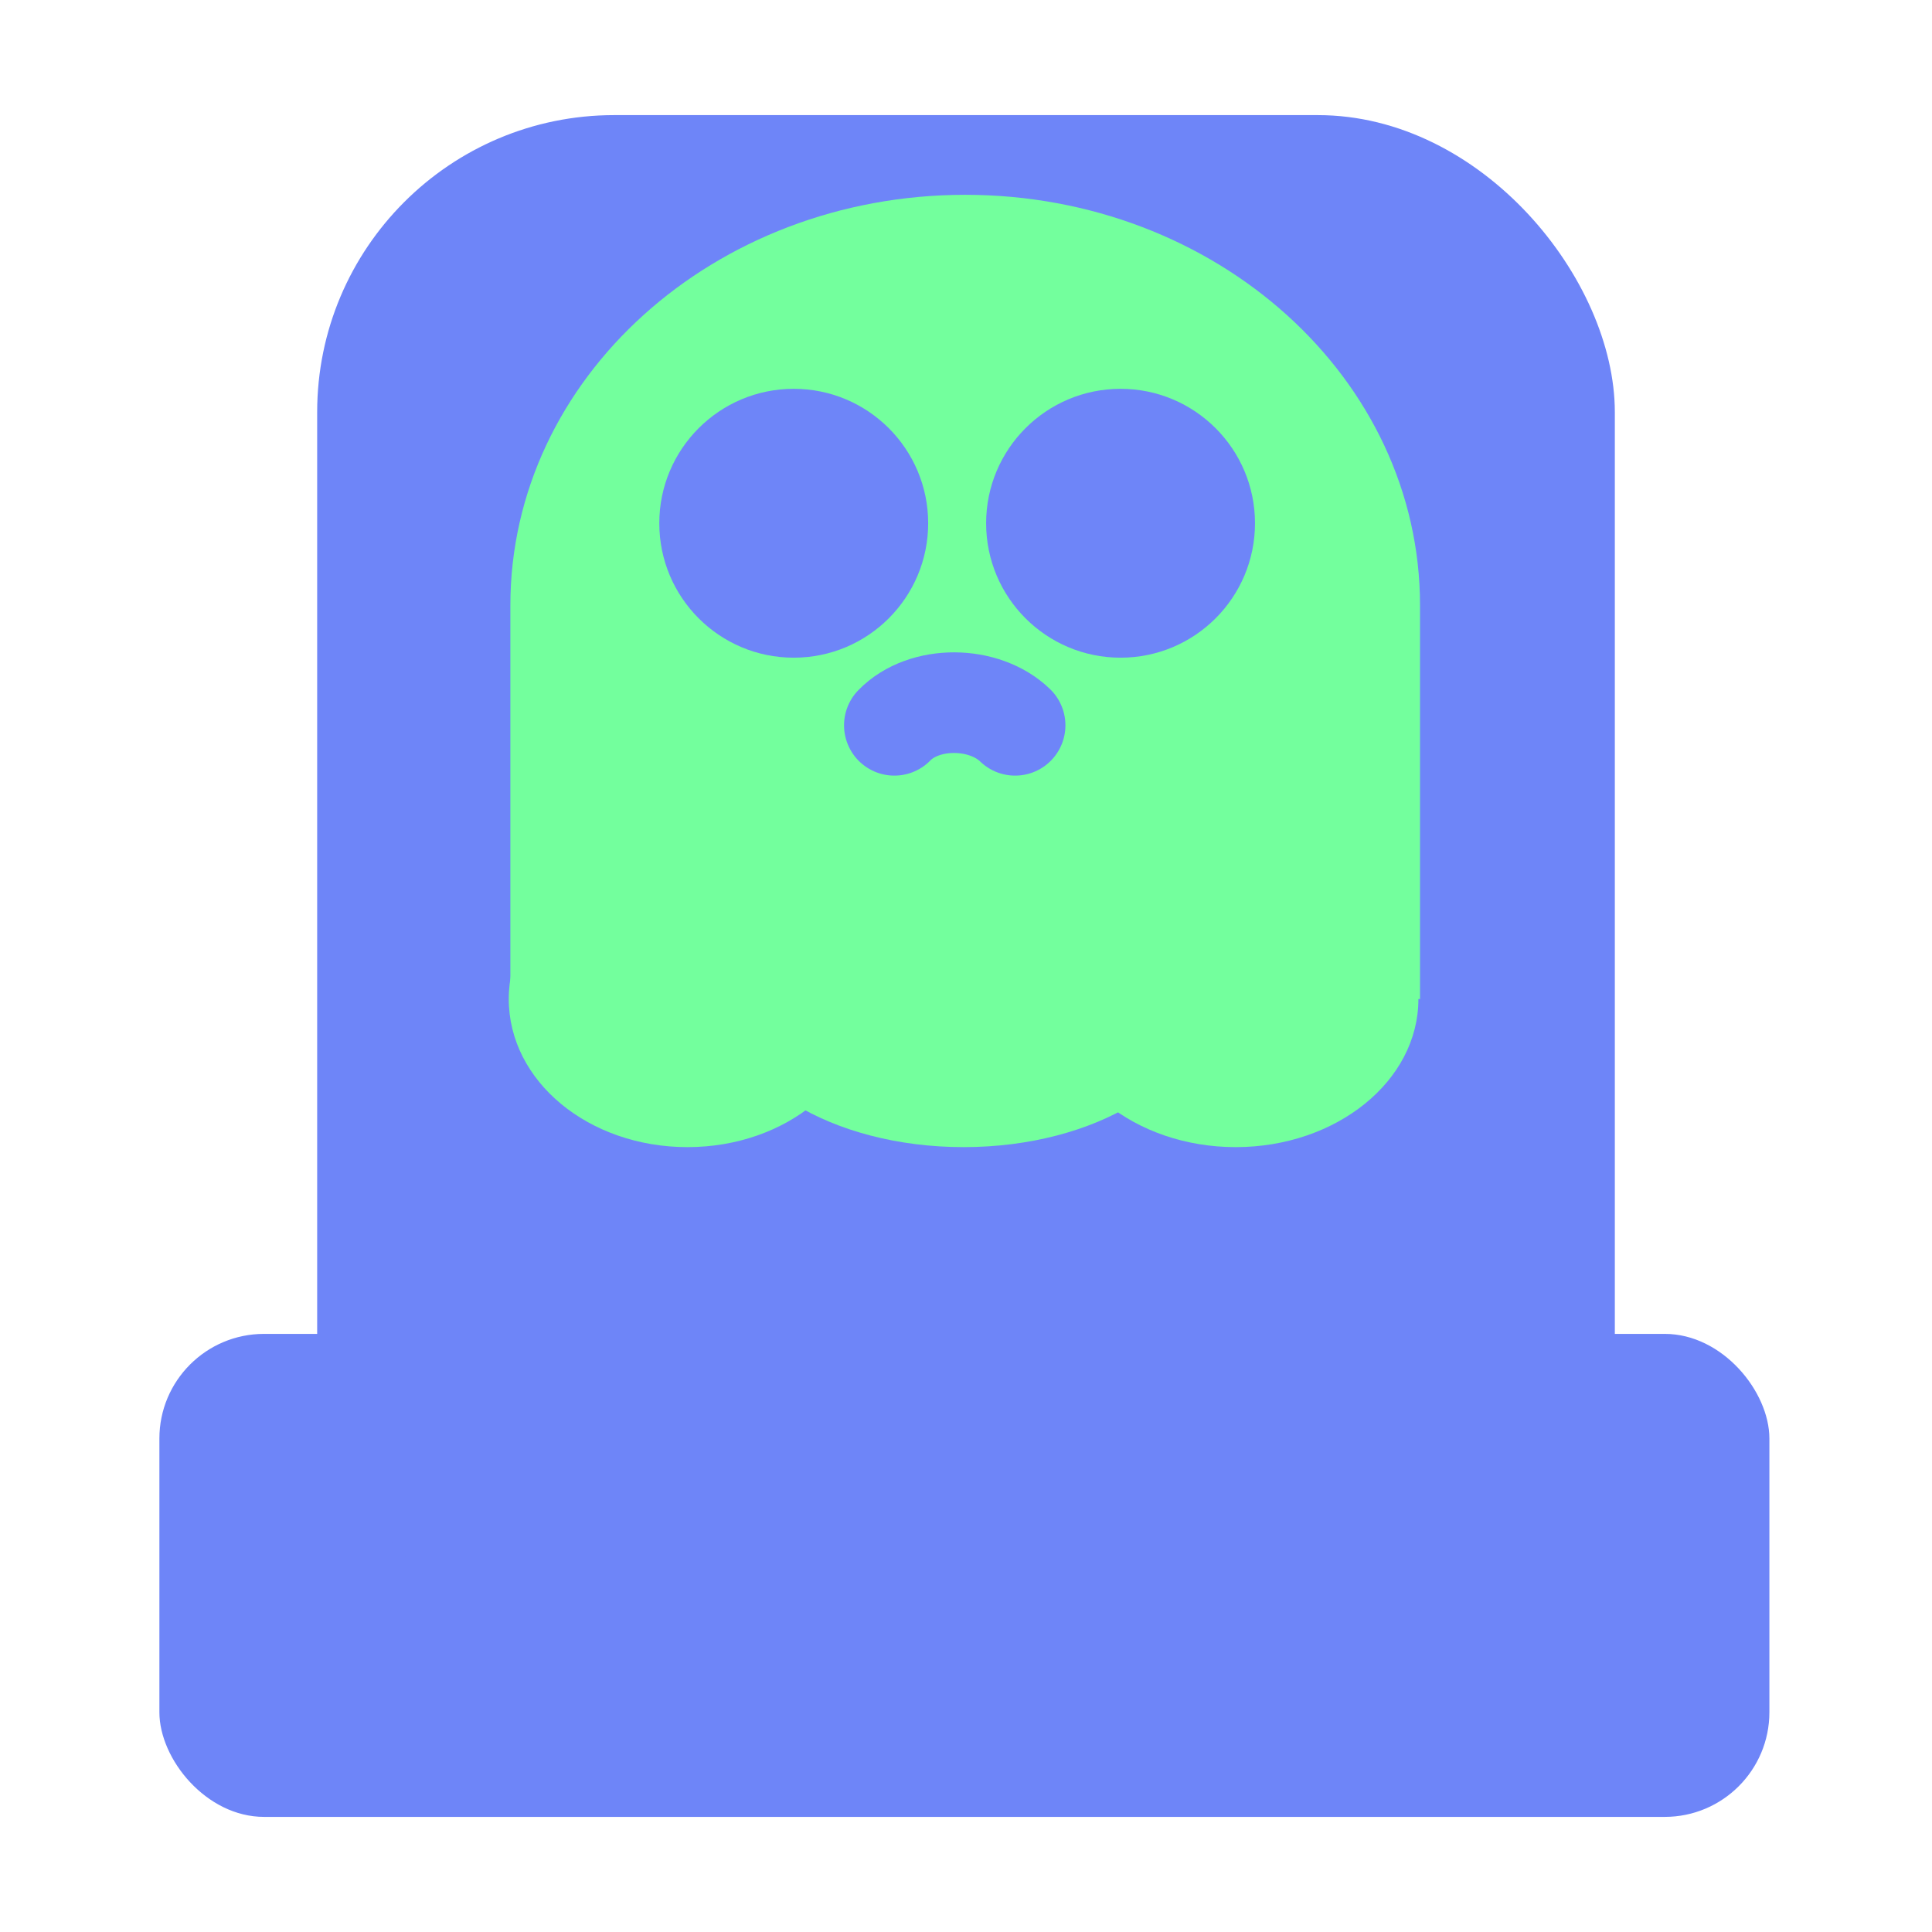 <?xml version="1.0" encoding="UTF-8"?><svg id="a" xmlns="http://www.w3.org/2000/svg" viewBox="0 0 24 24"><g><rect x="1.98" y="16.57" width="20" height="6" rx="1.3" ry="1.3" fill="#6e85f8"/><rect x="3.94" y="1.43" width="16.12" height="19.12" rx="3.69" ry="3.69" fill="#6e85f8"/></g><path d="M6.34,12.41V7.52c0-2.82,2.53-5.1,5.65-5.1h0c3.12,0,5.65,2.28,5.65,5.1v4.89H6.34Z" fill="#73ff9d"/><path d="M10.76,12.41c0,1.02-.99,1.84-2.22,1.84s-2.22-.82-2.22-1.84,.99-1.84,2.22-1.84,2.22,.82,2.22,1.84Z" fill="#73ff9d"/><path d="M14.95,12.41c0,1.02-1.34,1.84-2.98,1.84s-2.98-.82-2.98-1.84,1.34-1.84,2.98-1.84,2.98,.82,2.98,1.84Z" fill="#73ff9d"/><path d="M17.62,12.41c0,1.02-1.02,1.84-2.27,1.84s-2.27-.82-2.27-1.84,1.02-1.84,2.27-1.84,2.27,.82,2.27,1.84Z" fill="#73ff9d"/><circle cx="9.86" cy="6.5" r="1.67" fill="#6e85f8"/><circle cx="13.92" cy="6.5" r="1.67" fill="#6e85f8"/><path d="M11.11,9.01c.37-.38,1.12-.37,1.5,0" fill="none" stroke="#6e85f8" stroke-linecap="round" stroke-miterlimit="11.34" stroke-width="1.25"/></svg>